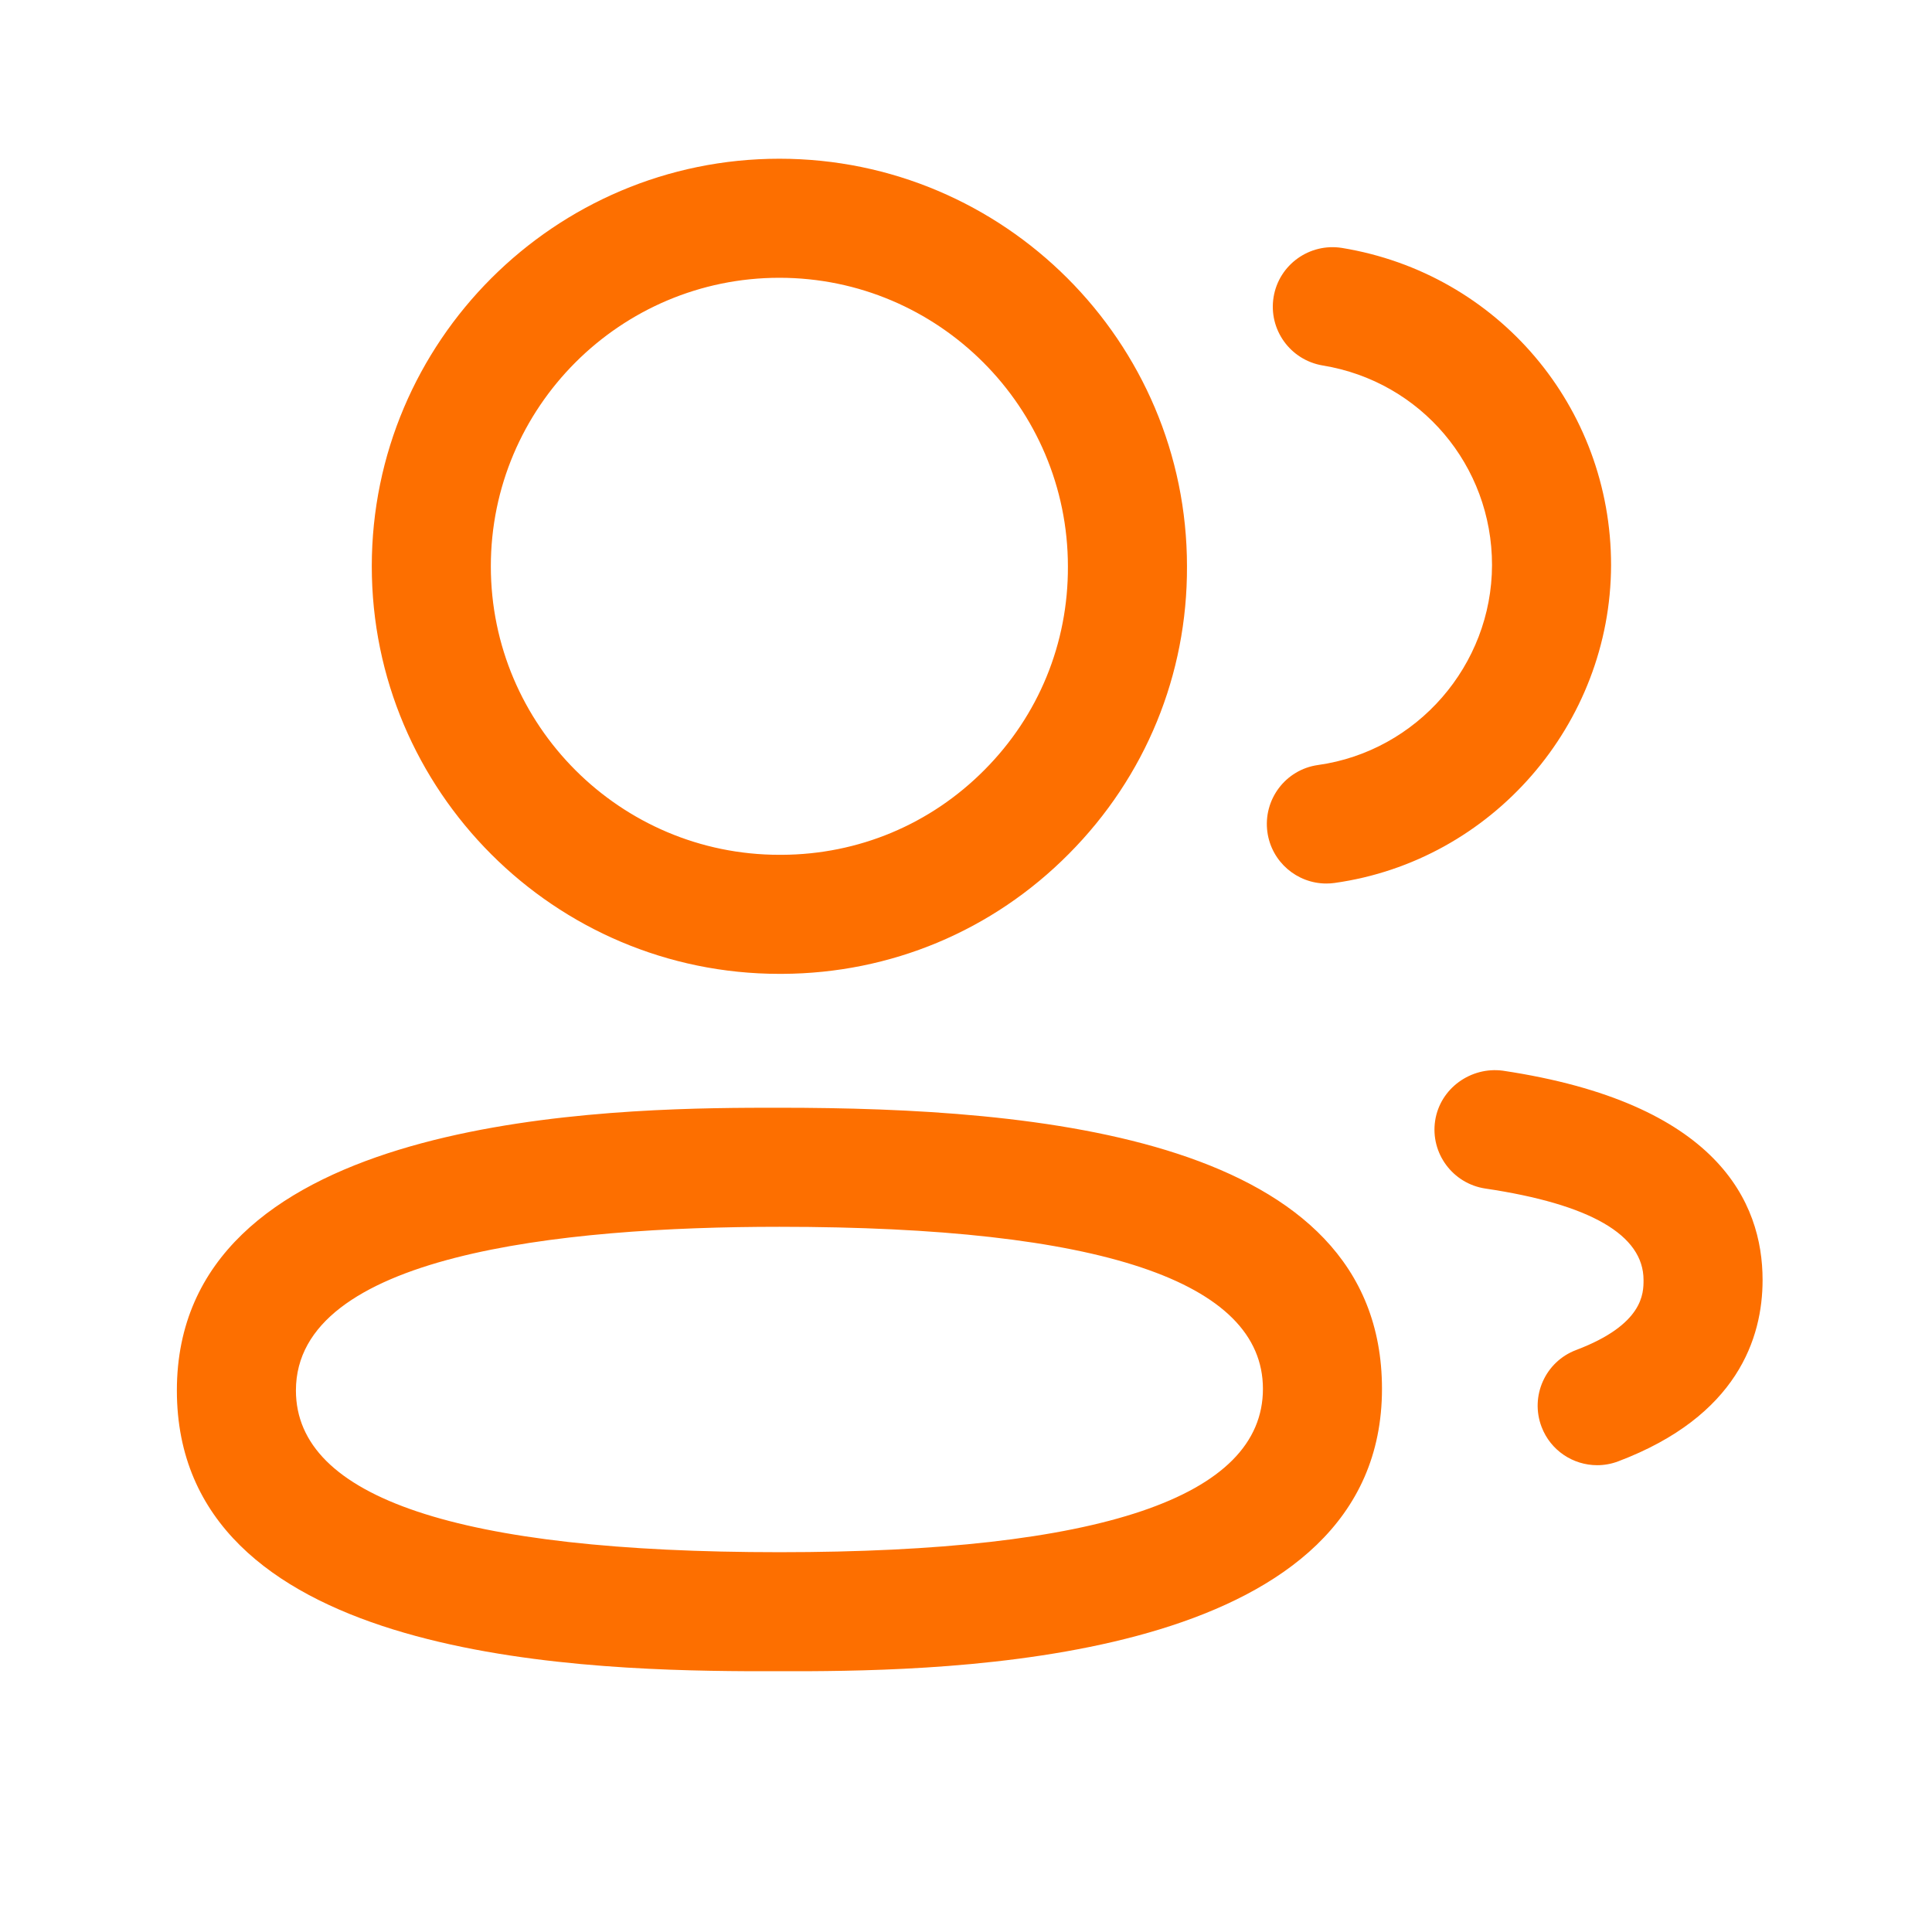 <svg width="71" height="70" viewBox="0 0 71 70" fill="none" xmlns="http://www.w3.org/2000/svg">
<path fill-rule="evenodd" clip-rule="evenodd" d="M28.643 40.708C38.149 40.708 50.787 41.778 50.787 51.039C50.787 60.794 36.061 61.379 29.744 61.414L27.451 61.414C20.716 61.379 6.5 60.797 6.5 51.097C6.5 41.331 21.226 40.745 27.543 40.71L28.302 40.708C28.42 40.708 28.534 40.708 28.643 40.708ZM28.643 45.083C20.538 45.083 10.875 46.124 10.875 51.097C10.875 55.041 16.854 57.041 28.643 57.041C40.432 57.041 46.412 55.02 46.412 51.039C46.412 47.087 40.432 45.083 28.643 45.083ZM55.228 39.346C63.12 40.527 64.774 44.181 64.774 47.037C64.774 49.163 63.855 52.042 59.472 53.701C59.218 53.798 58.955 53.844 58.696 53.844C57.812 53.844 56.981 53.305 56.651 52.433C56.222 51.304 56.791 50.038 57.92 49.612C60.399 48.673 60.399 47.527 60.399 47.037C60.399 45.383 58.442 44.251 54.583 43.677C53.388 43.496 52.562 42.382 52.74 41.189C52.921 39.993 54.055 39.191 55.228 39.346ZM28.643 5.833C36.9 5.833 43.621 12.553 43.621 20.811C43.638 24.789 42.095 28.546 39.283 31.375C36.477 34.207 32.73 35.773 28.742 35.788H28.643C20.383 35.788 13.663 29.067 13.663 20.811C13.663 12.553 20.383 5.833 28.643 5.833ZM49.316 9.111C55.047 10.05 59.206 14.953 59.206 20.766C59.194 26.614 54.828 31.637 49.047 32.447C48.945 32.462 48.843 32.468 48.741 32.468C47.668 32.468 46.731 31.677 46.577 30.584C46.41 29.388 47.242 28.279 48.438 28.113C52.078 27.603 54.825 24.444 54.831 20.763C54.831 17.106 52.212 14.02 48.61 13.431C47.417 13.232 46.609 12.11 46.804 10.916C47 9.724 48.128 8.922 49.316 9.111ZM28.643 10.208C22.795 10.208 18.038 14.966 18.038 20.811C18.038 26.655 22.795 31.413 28.643 31.413H28.734C31.545 31.401 34.194 30.296 36.18 28.292C38.169 26.294 39.257 23.637 39.245 20.819C39.245 14.966 34.488 10.208 28.643 10.208Z" fill="#FD6F00"/>
</svg>
